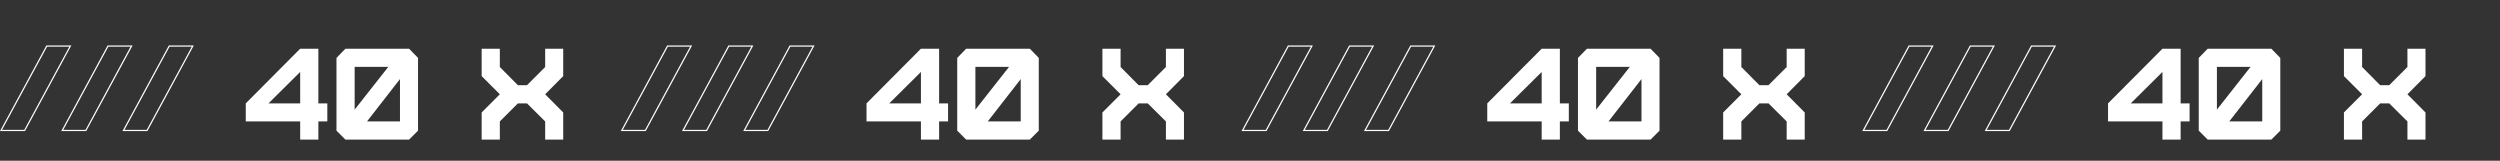 <svg width="1540" height="99" viewBox="0 0 1540 99" fill="none" xmlns="http://www.w3.org/2000/svg">
<rect x="0" y="0" width="1540" height="99" fill="#333333" stroke="none"/>
<path d="M151.391 63.68V74.8H184.911V86H196.111V74.8H201.631V63.68H196.111V30H184.911L151.391 63.68ZM184.911 63.68H165.391L184.911 44.32V63.68ZM218.466 67.52V41.2H239.186L218.466 67.52ZM246.386 74.8H226.066L246.386 48.72V74.8ZM251.986 86L257.506 80.48V35.68L251.986 30H212.786L207.266 35.68V80.48L212.786 86H251.986ZM307.9 86V74.8L319.02 63.68H324.62L335.82 74.8V86H346.94V69.28L335.82 58.08L346.94 46.88V30H335.82V41.28L324.62 52.48H319.02L307.9 41.28V30H296.7V46.88L307.9 58.08L296.7 69.28V86H307.9Z" fill="white"/>
<path d="M533.773 63.68V74.8H567.293V86H578.493V74.8H584.013V63.68H578.493V30H567.293L533.773 63.68ZM567.293 63.68H547.773L567.293 44.32V63.68ZM600.848 67.52V41.2H621.568L600.848 67.52ZM628.768 74.8H608.448L628.768 48.72V74.8ZM634.368 86L639.888 80.48V35.68L634.368 30H595.168L589.648 35.68V80.48L595.168 86H634.368ZM690.283 86V74.8L701.403 63.68H707.003L718.203 74.8V86H729.323V69.28L718.203 58.08L729.323 46.88V30H718.203V41.28L707.003 52.48H701.403L690.283 41.28V30H679.083V46.88L690.283 58.08L679.083 69.28V86H690.283Z" fill="white"/>
<path d="M916.156 63.68V74.8H949.676V86H960.876V74.8H966.396V63.68H960.876V30H949.676L916.156 63.68ZM949.676 63.68H930.156L949.676 44.32V63.68ZM983.231 67.52V41.2H1003.95L983.231 67.52ZM1011.15 74.8H990.831L1011.15 48.72V74.8ZM1016.75 86L1022.27 80.48V35.68L1016.75 30H977.551L972.031 35.68V80.48L977.551 86H1016.75ZM1072.67 86V74.8L1083.79 63.68H1089.39L1100.59 74.8V86H1111.71V69.28L1100.59 58.08L1111.71 46.88V30H1100.59V41.28L1089.39 52.48H1083.79L1072.67 41.28V30H1061.47V46.88L1072.67 58.08L1061.47 69.28V86H1072.67Z" fill="white"/>
<path d="M1298.55 63.68V74.8H1332.07V86H1343.27V74.8H1348.79V63.68H1343.27V30H1332.07L1298.55 63.68ZM1332.07 63.68H1312.55L1332.07 44.32V63.68ZM1365.62 67.52V41.2H1386.34L1365.62 67.52ZM1393.54 74.8H1373.22L1393.54 48.72V74.8ZM1399.14 86L1404.66 80.48V35.68L1399.14 30H1359.94L1354.42 35.68V80.48L1359.94 86H1399.14ZM1455.06 86V74.8L1466.18 63.68H1471.78L1482.98 74.8V86H1494.1V69.28L1482.98 58.08L1494.1 46.88V30H1482.98V41.28L1471.78 52.48H1466.18L1455.06 41.28V30H1443.86V46.88L1455.06 58.08L1443.86 69.28V86H1455.06Z" fill="white"/>
<path d="M383.02 80.372L411.185 28.375H425.717L397.552 80.372H383.02Z" stroke="white" stroke-width="0.75"/>
<path d="M420.746 80.372L448.912 28.375H463.444L435.278 80.372H420.746Z" stroke="white" stroke-width="0.75"/>
<path d="M458.45 80.372L486.615 28.375H501.147L472.982 80.372H458.45Z" stroke="white" stroke-width="0.75"/>
<path d="M0.629 80.372L28.794 28.375H43.327L15.161 80.372H0.629Z" stroke="white" stroke-width="0.75"/>
<path d="M38.356 80.372L66.521 28.375H81.053L52.888 80.372H38.356Z" stroke="white" stroke-width="0.75"/>
<path d="M76.059 80.372L104.224 28.375H118.756L90.591 80.372H76.059Z" stroke="white" stroke-width="0.75"/>
<path d="M765.403 80.372L793.568 28.375H808.1L779.935 80.372H765.403Z" stroke="white" stroke-width="0.75"/>
<path d="M803.129 80.372L831.295 28.375H845.827L817.661 80.372H803.129Z" stroke="white" stroke-width="0.75"/>
<path d="M840.832 80.372L868.998 28.375H883.53L855.364 80.372H840.832Z" stroke="white" stroke-width="0.75"/>
<path d="M1147.79 80.372L1175.95 28.375H1190.48L1162.32 80.372H1147.79Z" stroke="white" stroke-width="0.75"/>
<path d="M1185.51 80.372L1213.68 28.375H1228.21L1200.04 80.372H1185.51Z" stroke="white" stroke-width="0.75"/>
<path d="M1223.22 80.372L1251.38 28.375H1265.91L1237.75 80.372H1223.22Z" stroke="white" stroke-width="0.75"/>
</svg>

